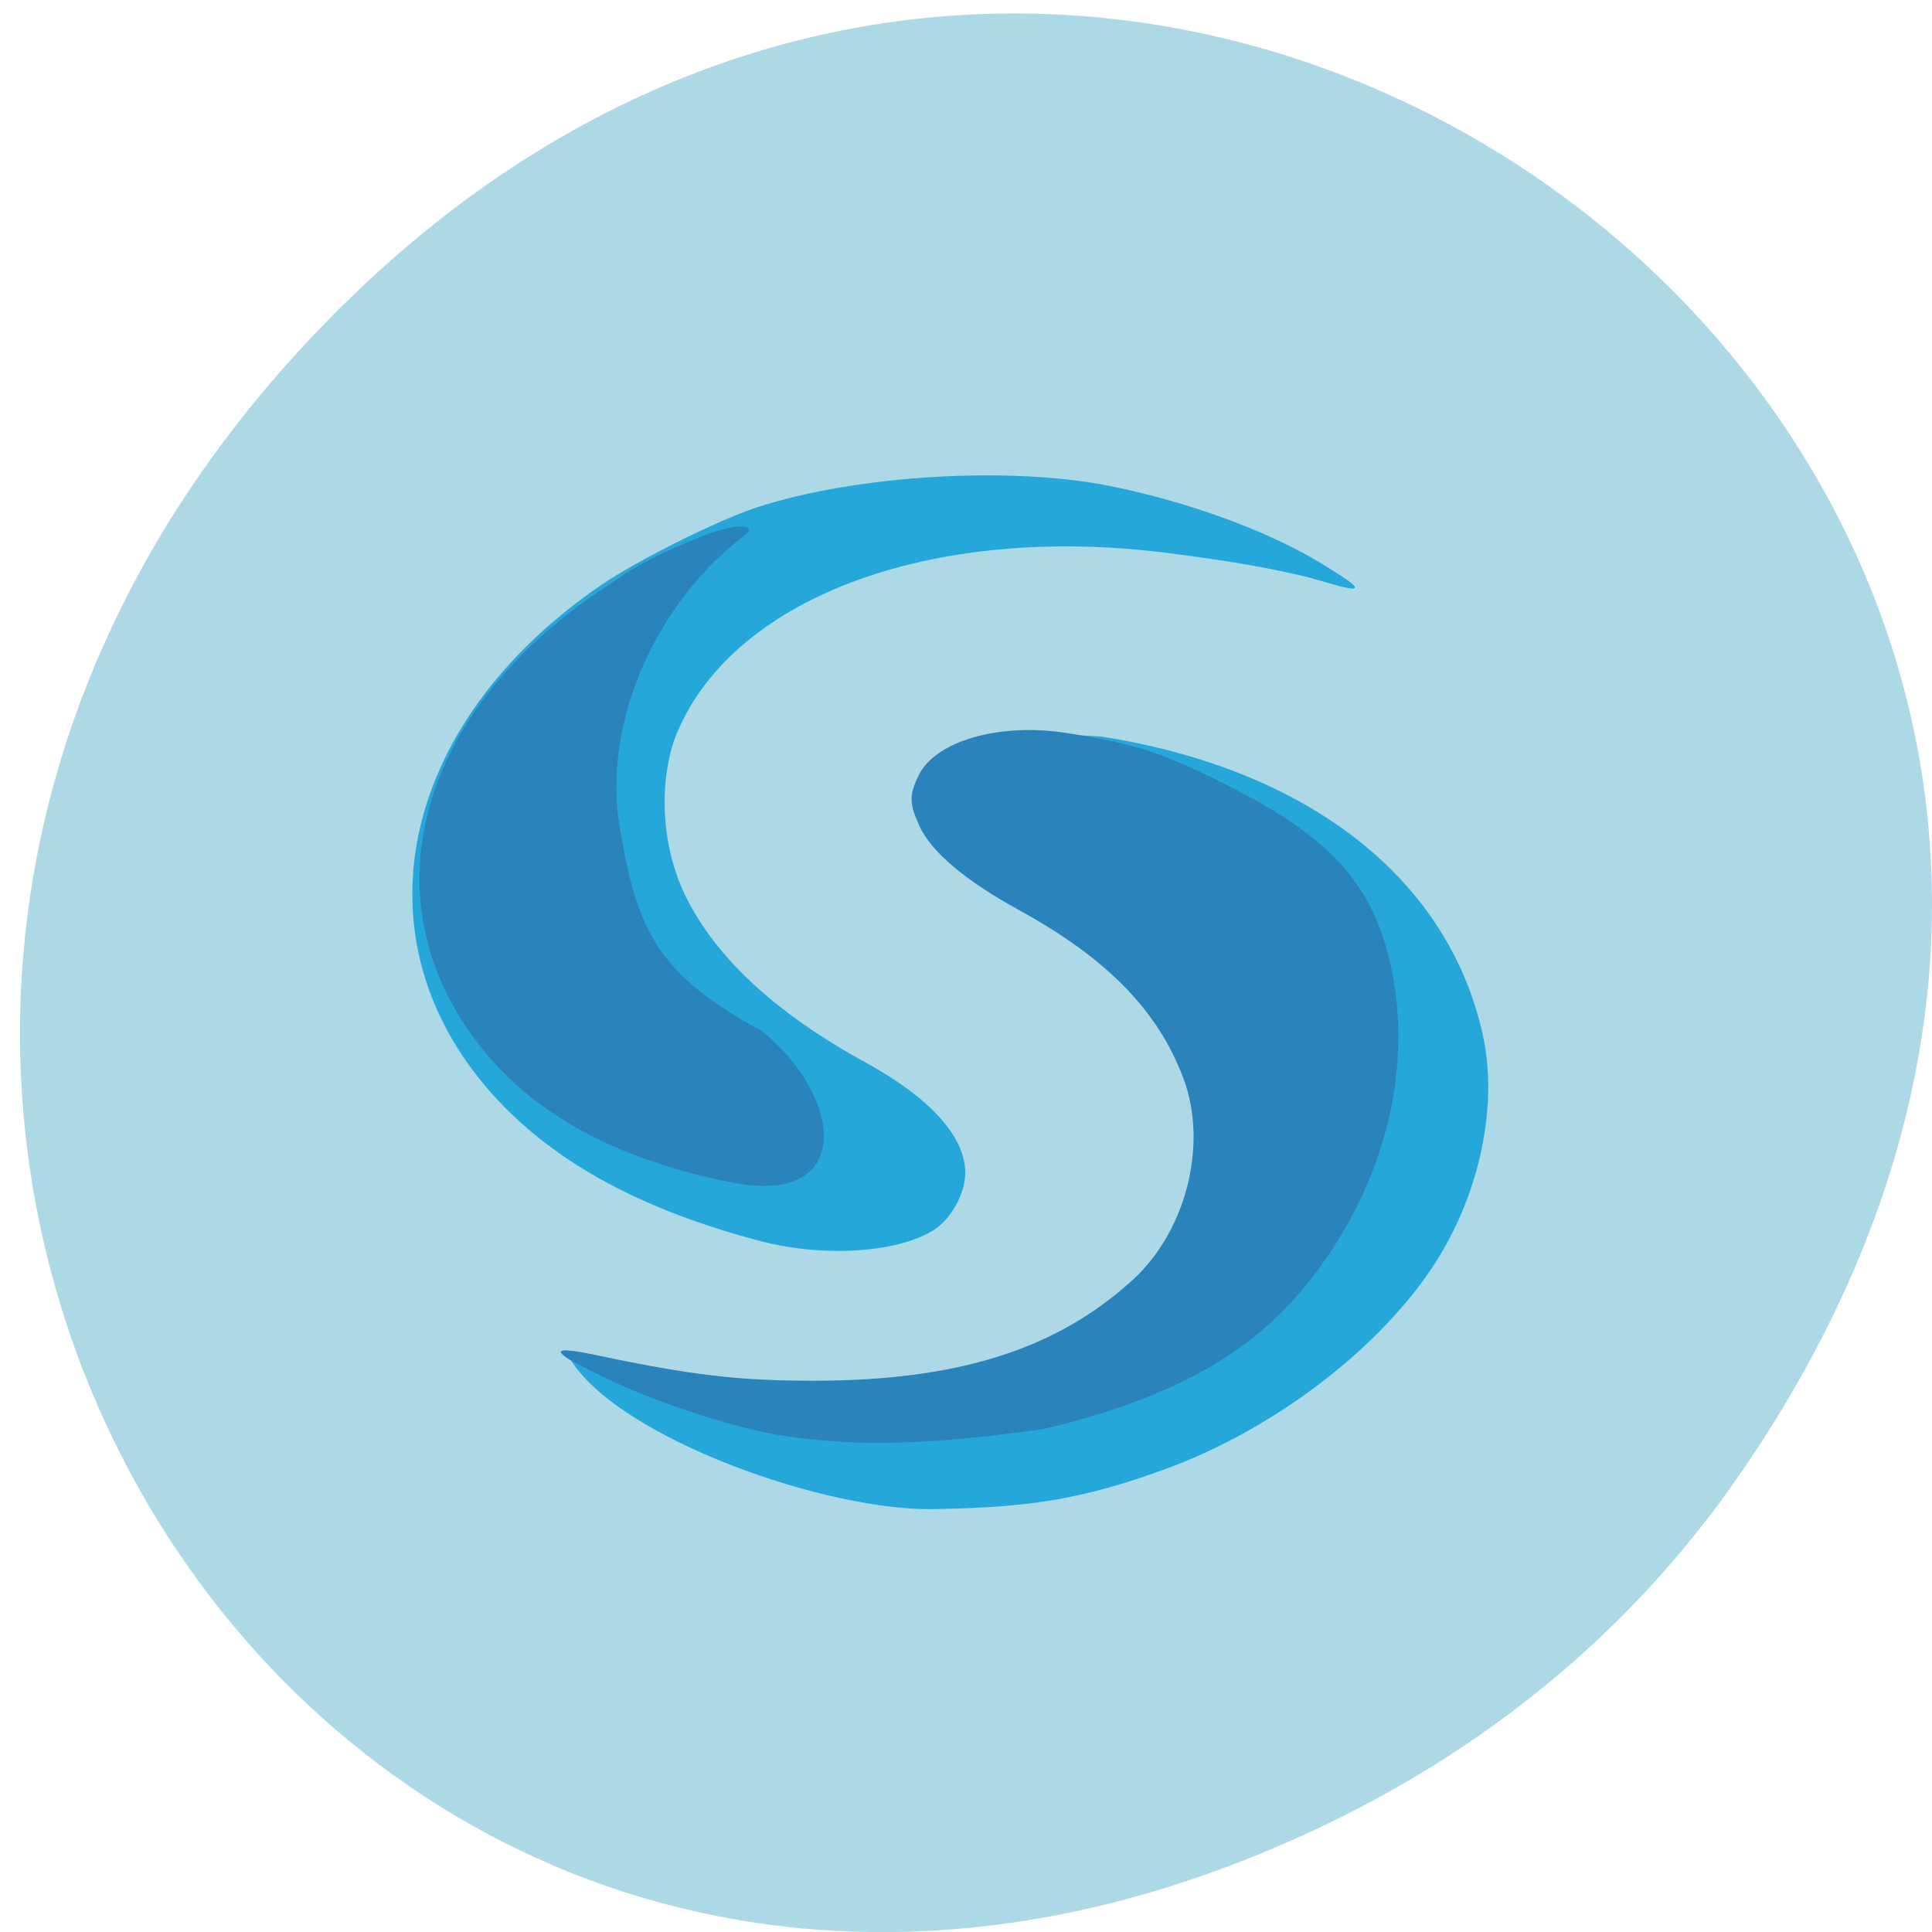 <svg xmlns="http://www.w3.org/2000/svg" viewBox="0 0 256 256"><defs><clipPath><path transform="matrix(15.333 0 0 11.5 415 -125.5)" d="m -24 13 c 0 1.105 -0.672 2 -1.5 2 -0.828 0 -1.5 -0.895 -1.5 -2 0 -1.105 0.672 -2 1.5 -2 0.828 0 1.5 0.895 1.5 2 z"/></clipPath></defs><path d="m 229.9 196.26 c 91.09 -130.02 -77.14 -261.78 -184.46 -155.82 -101.11 99.81 -7.372 254.9 118.45 206.42 c 26.25 -10.115 49.29 -26.728 66.01 -50.595 z" fill="#add8e6" color="#000"/><g transform="matrix(1.042 0 0 1.021 -15.361 -6.127)"><path d="m 87.16 182.23 c 20.577 3.751 33.26 13.146 52.794 7.949 16.42 -5.201 31.905 -14.01 32.1 -31.741 -1.412 -22.06 -56.01 -59.987 -17.17 -56.835 26.333 4.275 44.03 18.43 48.42 38.713 1.852 8.577 -0.103 19.252 -5.138 28.06 -6.634 11.598 -20.755 22.91 -35.36 28.329 -10.04 3.723 -16.715 4.917 -28.709 5.134 -13.97 0.549 -41.02 -9.317 -46.929 -19.606 z m 24.414 -15.13 c -14.854 -3.948 -25.884 -9.976 -33.529 -18.324 -18.483 -20.18 -12.925 -48.614 13.05 -66.783 c 4.626 -3.235 14.855 -8.456 19.838 -10.125 12.602 -4.221 32.35 -5.426 45.15 -2.755 10.663 2.225 21.22 6.316 28.02 10.86 7.135 4.48 -0.493 1.503 -4.01 0.694 -5.01 -1.158 -9.461 -1.926 -16.67 -2.875 -30.449 -4.01 -56.3 5.985 -62.984 24.342 -2.212 7.07 -1.086 14.789 1.428 20.06 3.894 8.111 11.494 15.296 22.968 21.712 8.207 4.59 12.659 9.628 12.654 14.319 -0.002 2.59 -1.739 5.874 -3.864 7.308 -4.484 3.03 -14.01 3.704 -22.04 1.568 z" fill="#25a8d9"/><path d="m 113.79 192.24 c -6.188 -1.01 -17.04 -4.741 -23.256 -7.999 -9.975 -4.888 -0.678 -2.484 3.049 -1.729 10.198 2.08 15.877 2.693 24.825 2.679 18.229 -0.027 30.739 -4.088 40.41 -13.12 6.776 -6.329 9.545 -17.559 6.429 -26.07 -3.244 -8.865 -9.734 -15.636 -21.05 -21.965 -6.667 -3.728 -11.05 -7.507 -12.523 -10.804 -1.312 -2.931 -1.335 -3.998 -0.139 -6.554 2.111 -4.515 10.276 -6.918 18.849 -5.547 8.985 1.437 12.347 2.575 21.12 7.15 12.646 6.592 17.958 12.746 20.16 23.346 2.855 13.774 -1.169 29.02 -10.885 41.23 -7.202 9.05 -17.485 14.786 -33.394 18.622 -12.913 1.785 -22.709 2.543 -33.587 0.765 z m -5.391 -32.662 c -11.942 -2.288 -22.732 -6.95 -30.09 -14.867 -17.422 -18.74 -12.137 -44.901 12.501 -61.878 c 3.173 -2.186 5.373 -4.07 13.307 -7.276 4.052 -1.637 7.505 -1.739 5.04 0.171 -10.556 8.19 -17.908 23.637 -15.612 37.608 2.14 13.02 4.557 19.05 17.982 26.402 10.279 8.344 12.02 22.534 -3.129 19.841 z" fill="#2b83bc"/></g></svg>